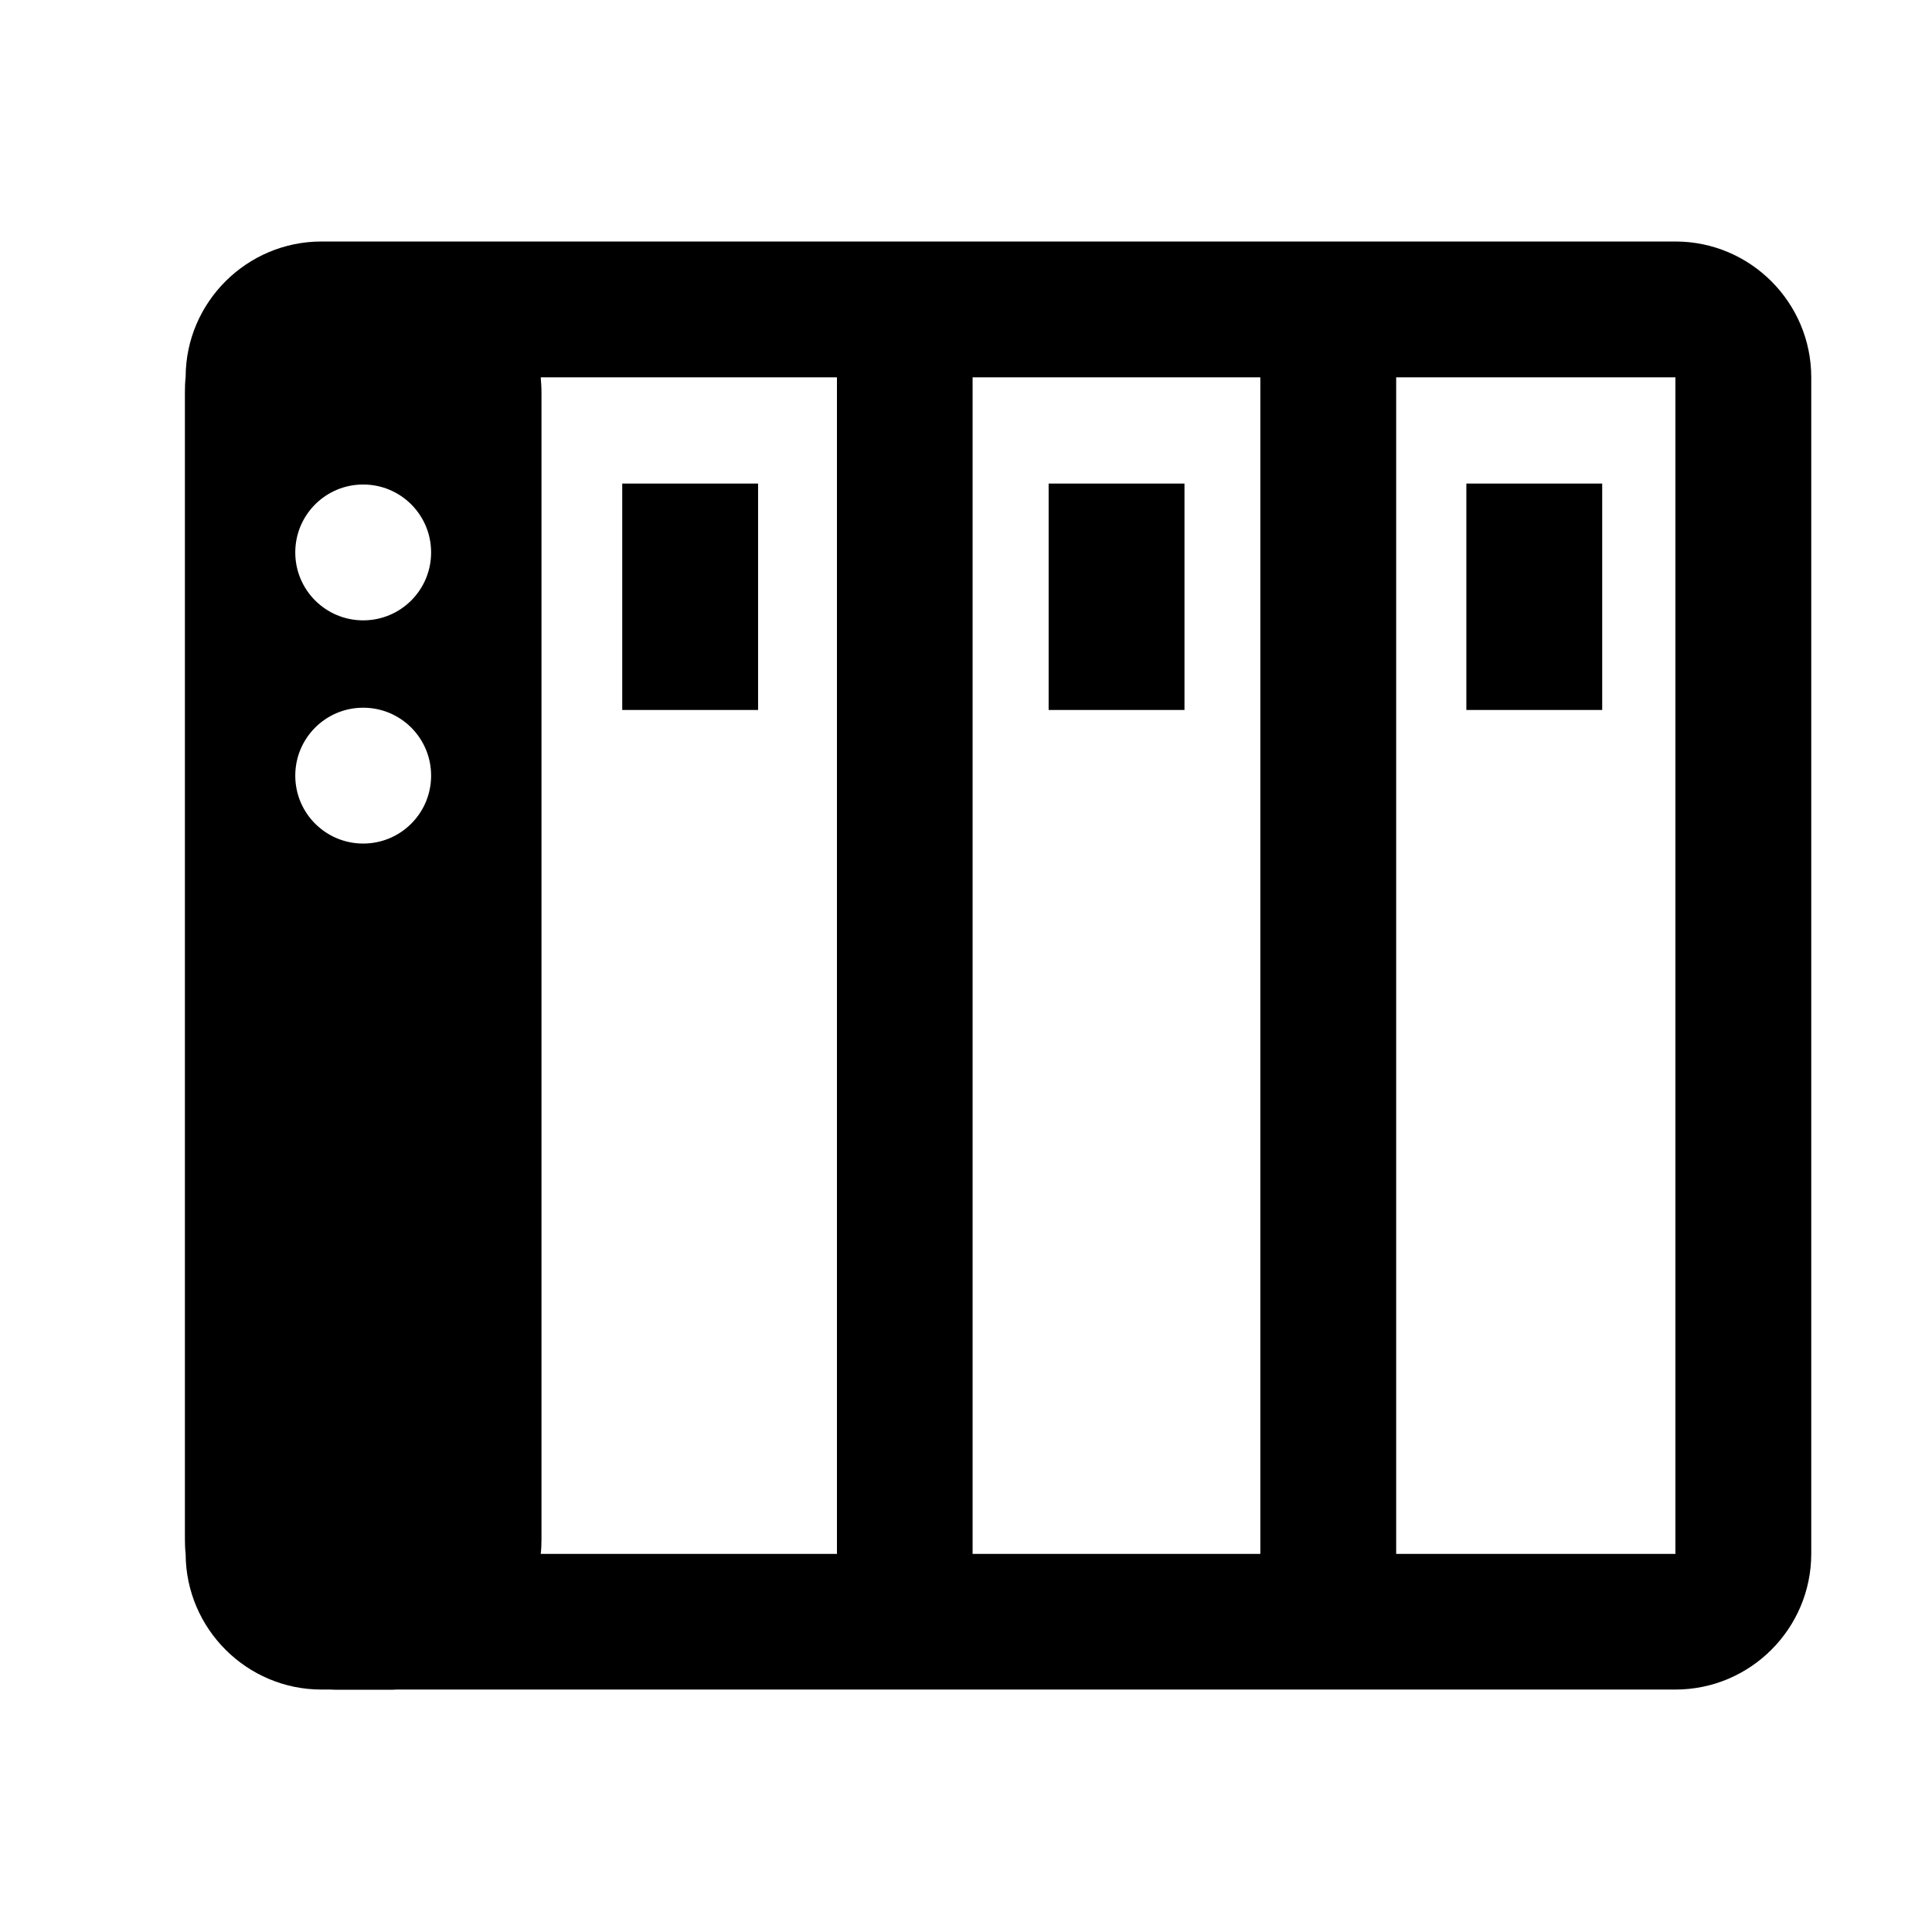 <?xml version="1.0" standalone="no"?><!DOCTYPE svg PUBLIC "-//W3C//DTD SVG 1.1//EN" "http://www.w3.org/Graphics/SVG/1.1/DTD/svg11.dtd"><svg t="1761041450663" class="icon" viewBox="0 0 1024 1024" version="1.1" xmlns="http://www.w3.org/2000/svg" p-id="5826" width="16" height="16" xmlns:xlink="http://www.w3.org/1999/xlink"><path d="M888 128H170.4c-39.6 0-71.9 32.2-72 71.7-0.3 2.7-0.4 5.5-0.4 8.2v607.6c0 2.8 0.1 5.5 0.4 8.3 0.2 39.5 32.4 71.7 72 71.7h4.6c1 0 2 0.1 3 0.1h29c1 0 2 0 3-0.1h678c39.7 0 72-32.3 72-72V200c0-39.7-32.3-72-72-72z m-220 72v623.6H515.5V200H668zM192.5 447.1c-19.9 0-36-16.1-36-36s16.1-36 36-36 36 16.1 36 36-16.1 36-36 36z m0-118.3c-19.9 0-36-16.1-36-36s16.1-36 36-36 36 16.1 36 36-16.1 36-36 36zM286.6 200h157v623.6h-157c0.3-2.6 0.4-5.3 0.4-7.9V208c0-2.7-0.2-5.4-0.4-8zM888 823.6H740V200h148v623.6z" p-id="5827"></path><path d="M329.8 256.3h72v120h-72zM555.8 256.3h72v120h-72zM777.2 256.3h72v120h-72z" p-id="5828"></path></svg>